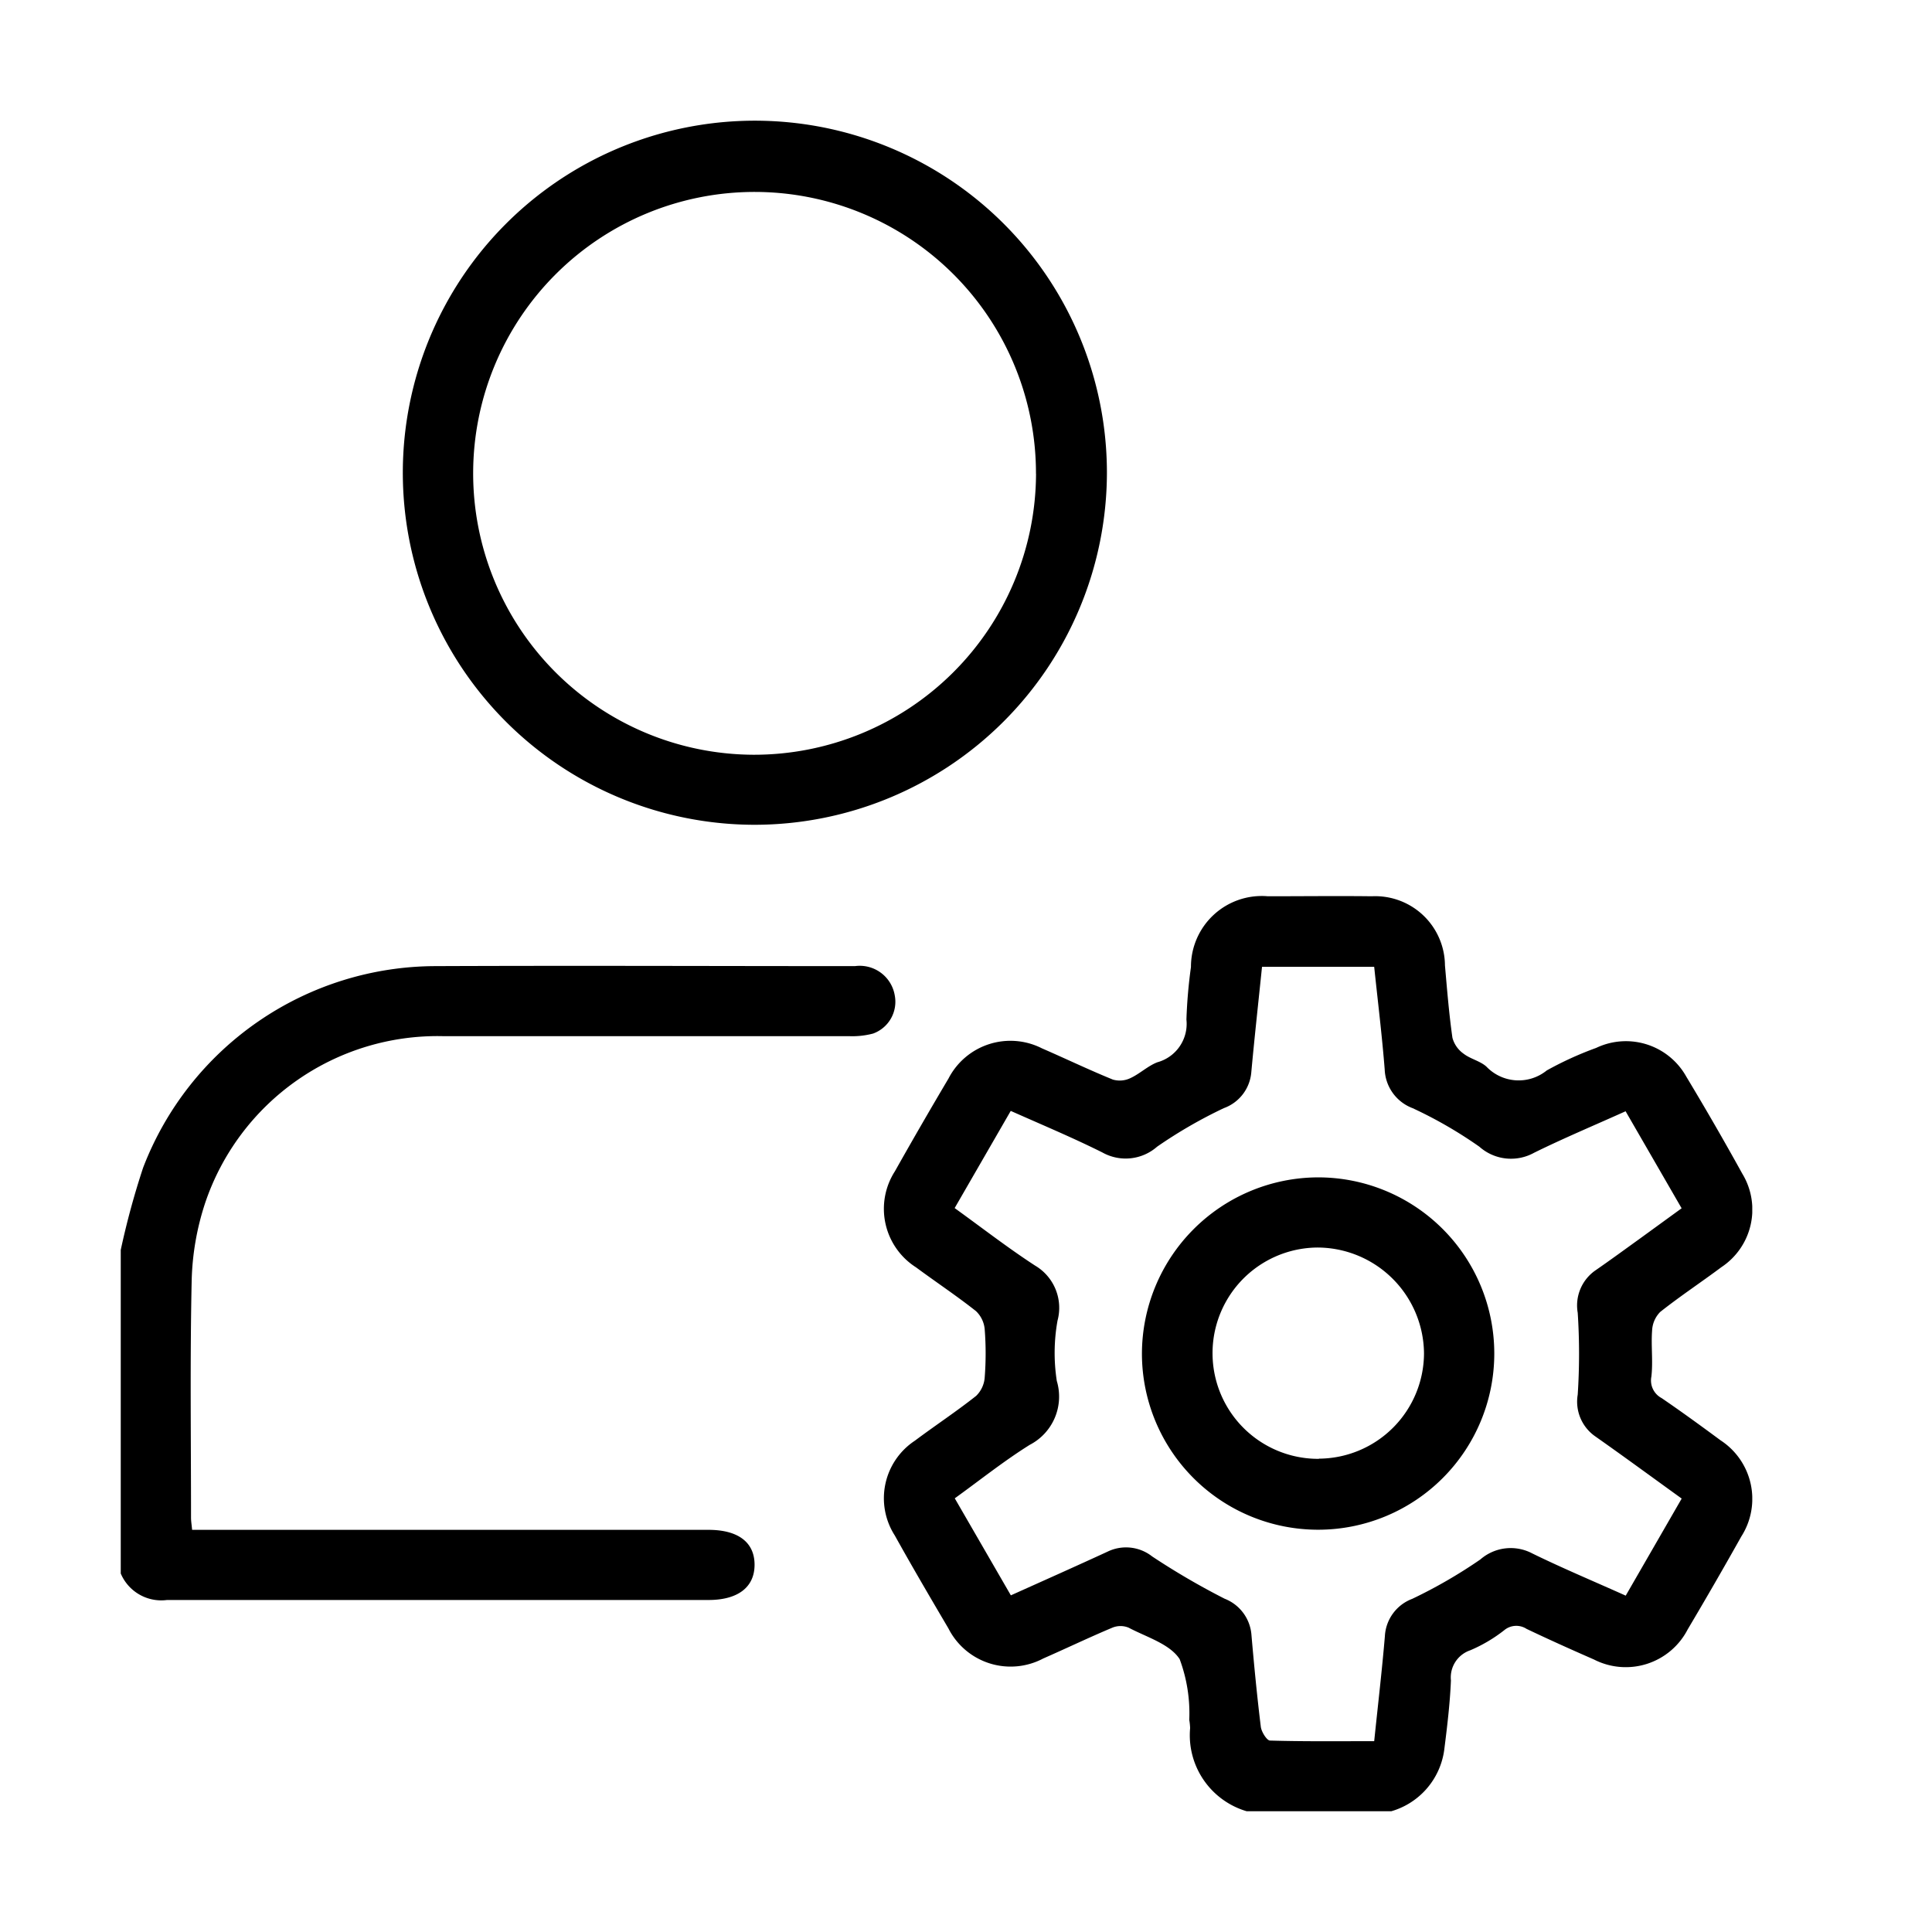 <svg xmlns="http://www.w3.org/2000/svg" xmlns:xlink="http://www.w3.org/1999/xlink" width="32" height="32" viewBox="0 0 32 32">
  <defs>
    <clipPath id="clip-path">
      <rect id="Rectangle_12581" data-name="Rectangle 12581" width="27.023" height="28"/>
    </clipPath>
  </defs>
  <g id="Group_37666" data-name="Group 37666" transform="translate(10187 1859)">
    <g id="Rectangle_12544" data-name="Rectangle 12544" transform="translate(-10187 -1859)" stroke="#707070" stroke-width="1" opacity="0">
      <rect width="32" height="32" stroke="none"/>
      <rect x="0.5" y="0.5" width="31" height="31" fill="none"/>
    </g>
    <g id="Group_37700" data-name="Group 37700" transform="translate(-10185 -1857)">
      <g id="Group_37700-2" data-name="Group 37700" clip-path="url(#clip-path)">
        <path id="Path_105526" data-name="Path 105526" d="M179.032,190.841a1.313,1.313,0,0,1-.937-1.377.994.994,0,0,0-.014-.136,2.572,2.572,0,0,0-.159-1.006c-.162-.252-.549-.365-.846-.522a.354.354,0,0,0-.268,0c-.386.162-.763.343-1.146.511a1.155,1.155,0,0,1-1.571-.5c-.3-.509-.6-1.021-.887-1.537a1.142,1.142,0,0,1,.333-1.571c.335-.251.686-.482,1.014-.742a.473.473,0,0,0,.142-.309,5.11,5.11,0,0,0,0-.789.47.47,0,0,0-.145-.306c-.321-.254-.663-.481-.993-.725a1.149,1.149,0,0,1-.35-1.59q.435-.773.888-1.537a1.154,1.154,0,0,1,1.548-.5c.392.17.778.356,1.174.517a.409.409,0,0,0,.291-.024c.156-.072.286-.2.445-.262a.66.66,0,0,0,.483-.708,8.32,8.32,0,0,1,.075-.87,1.173,1.173,0,0,1,1.274-1.172c.574,0,1.148-.007,1.722,0a1.155,1.155,0,0,1,1.211,1.145c.035.4.067.8.124,1.2a.473.473,0,0,0,.184.262c.113.088.273.12.378.214a.739.739,0,0,0,1,.064,5.646,5.646,0,0,1,.818-.373,1.145,1.145,0,0,1,1.493.475q.479.795.928,1.608a1.144,1.144,0,0,1-.346,1.548c-.336.251-.686.482-1.014.742a.469.469,0,0,0-.134.308c-.019.253.017.512-.012.763a.33.33,0,0,0,.17.356c.331.226.655.462.977.7a1.157,1.157,0,0,1,.342,1.593q-.434.774-.887,1.537a1.154,1.154,0,0,1-1.552.5c-.375-.164-.749-.332-1.118-.508a.312.312,0,0,0-.37.023,2.473,2.473,0,0,1-.562.332.475.475,0,0,0-.32.5c-.016.381-.062.762-.11,1.142a1.229,1.229,0,0,1-.922,1.036Zm-4.835-9.989c.456.329.881.659,1.33.951a.812.812,0,0,1,.372.911,3.032,3.032,0,0,0-.012,1,.9.9,0,0,1-.448,1.058c-.429.268-.826.586-1.242.886l.929,1.607c.545-.245,1.075-.481,1.6-.723a.7.7,0,0,1,.741.079,12.181,12.181,0,0,0,1.2.7.7.7,0,0,1,.444.6c.044.508.093,1.016.155,1.521.01.084.1.226.151.228.571.017,1.142.01,1.727.01.062-.6.129-1.17.177-1.739a.7.7,0,0,1,.453-.618,8.209,8.209,0,0,0,1.129-.653.764.764,0,0,1,.858-.1c.5.245,1.022.463,1.549.7l.927-1.608c-.492-.355-.962-.7-1.437-1.034a.7.7,0,0,1-.285-.687,10.421,10.421,0,0,0,0-1.356.707.707,0,0,1,.3-.707c.247-.171.49-.349.733-.524l.688-.5-.928-1.607c-.522.235-1.026.446-1.515.687a.789.789,0,0,1-.907-.1,7.162,7.162,0,0,0-1.105-.638.714.714,0,0,1-.463-.641c-.045-.569-.115-1.135-.174-1.7h-1.858c-.061.594-.125,1.172-.178,1.751a.692.692,0,0,1-.454.589,7.8,7.8,0,0,0-1.106.639.789.789,0,0,1-.907.095c-.493-.246-1-.458-1.517-.688l-.928,1.608" transform="translate(-160.383 -162.841)"/>
        <path id="Path_105527" data-name="Path 105527" d="M0,196.291a13.159,13.159,0,0,1,.37-1.361,5.2,5.2,0,0,1,4.847-3.34c2.315-.01,4.63,0,6.944,0a.588.588,0,0,1,.659.485.56.56,0,0,1-.359.632,1.345,1.345,0,0,1-.4.043c-2.242,0-4.484,0-6.726,0A4.061,4.061,0,0,0,1.4,195.507a4.428,4.428,0,0,0-.225,1.283c-.029,1.312-.011,2.624-.011,3.937,0,.053.009.106.018.2H9.735c.493,0,.764.208.763.58s-.278.582-.764.582c-2.989,0-5.978,0-8.968,0A.729.729,0,0,1,0,201.65v-5.359" transform="translate(0 -177.588)"/>
        <path id="Path_105528" data-name="Path 105528" d="M69.677,11.66A5.831,5.831,0,1,1,75.5,5.834a5.841,5.841,0,0,1-5.825,5.826m4.65-5.816A4.661,4.661,0,1,0,69.639,10.5a4.671,4.671,0,0,0,4.687-4.654" transform="translate(-59.166 0.001)"/>
        <path id="Path_105529" data-name="Path 105529" d="M234.428,239.537a2.918,2.918,0,1,1-2.918,2.924,2.926,2.926,0,0,1,2.918-2.924m.014,4.659a1.751,1.751,0,0,0,1.74-1.743,1.769,1.769,0,0,0-1.765-1.754,1.748,1.748,0,0,0,.025,3.5" transform="translate(-214.596 -222.036)"/>
      </g>
    </g>
  </g>
</svg>
